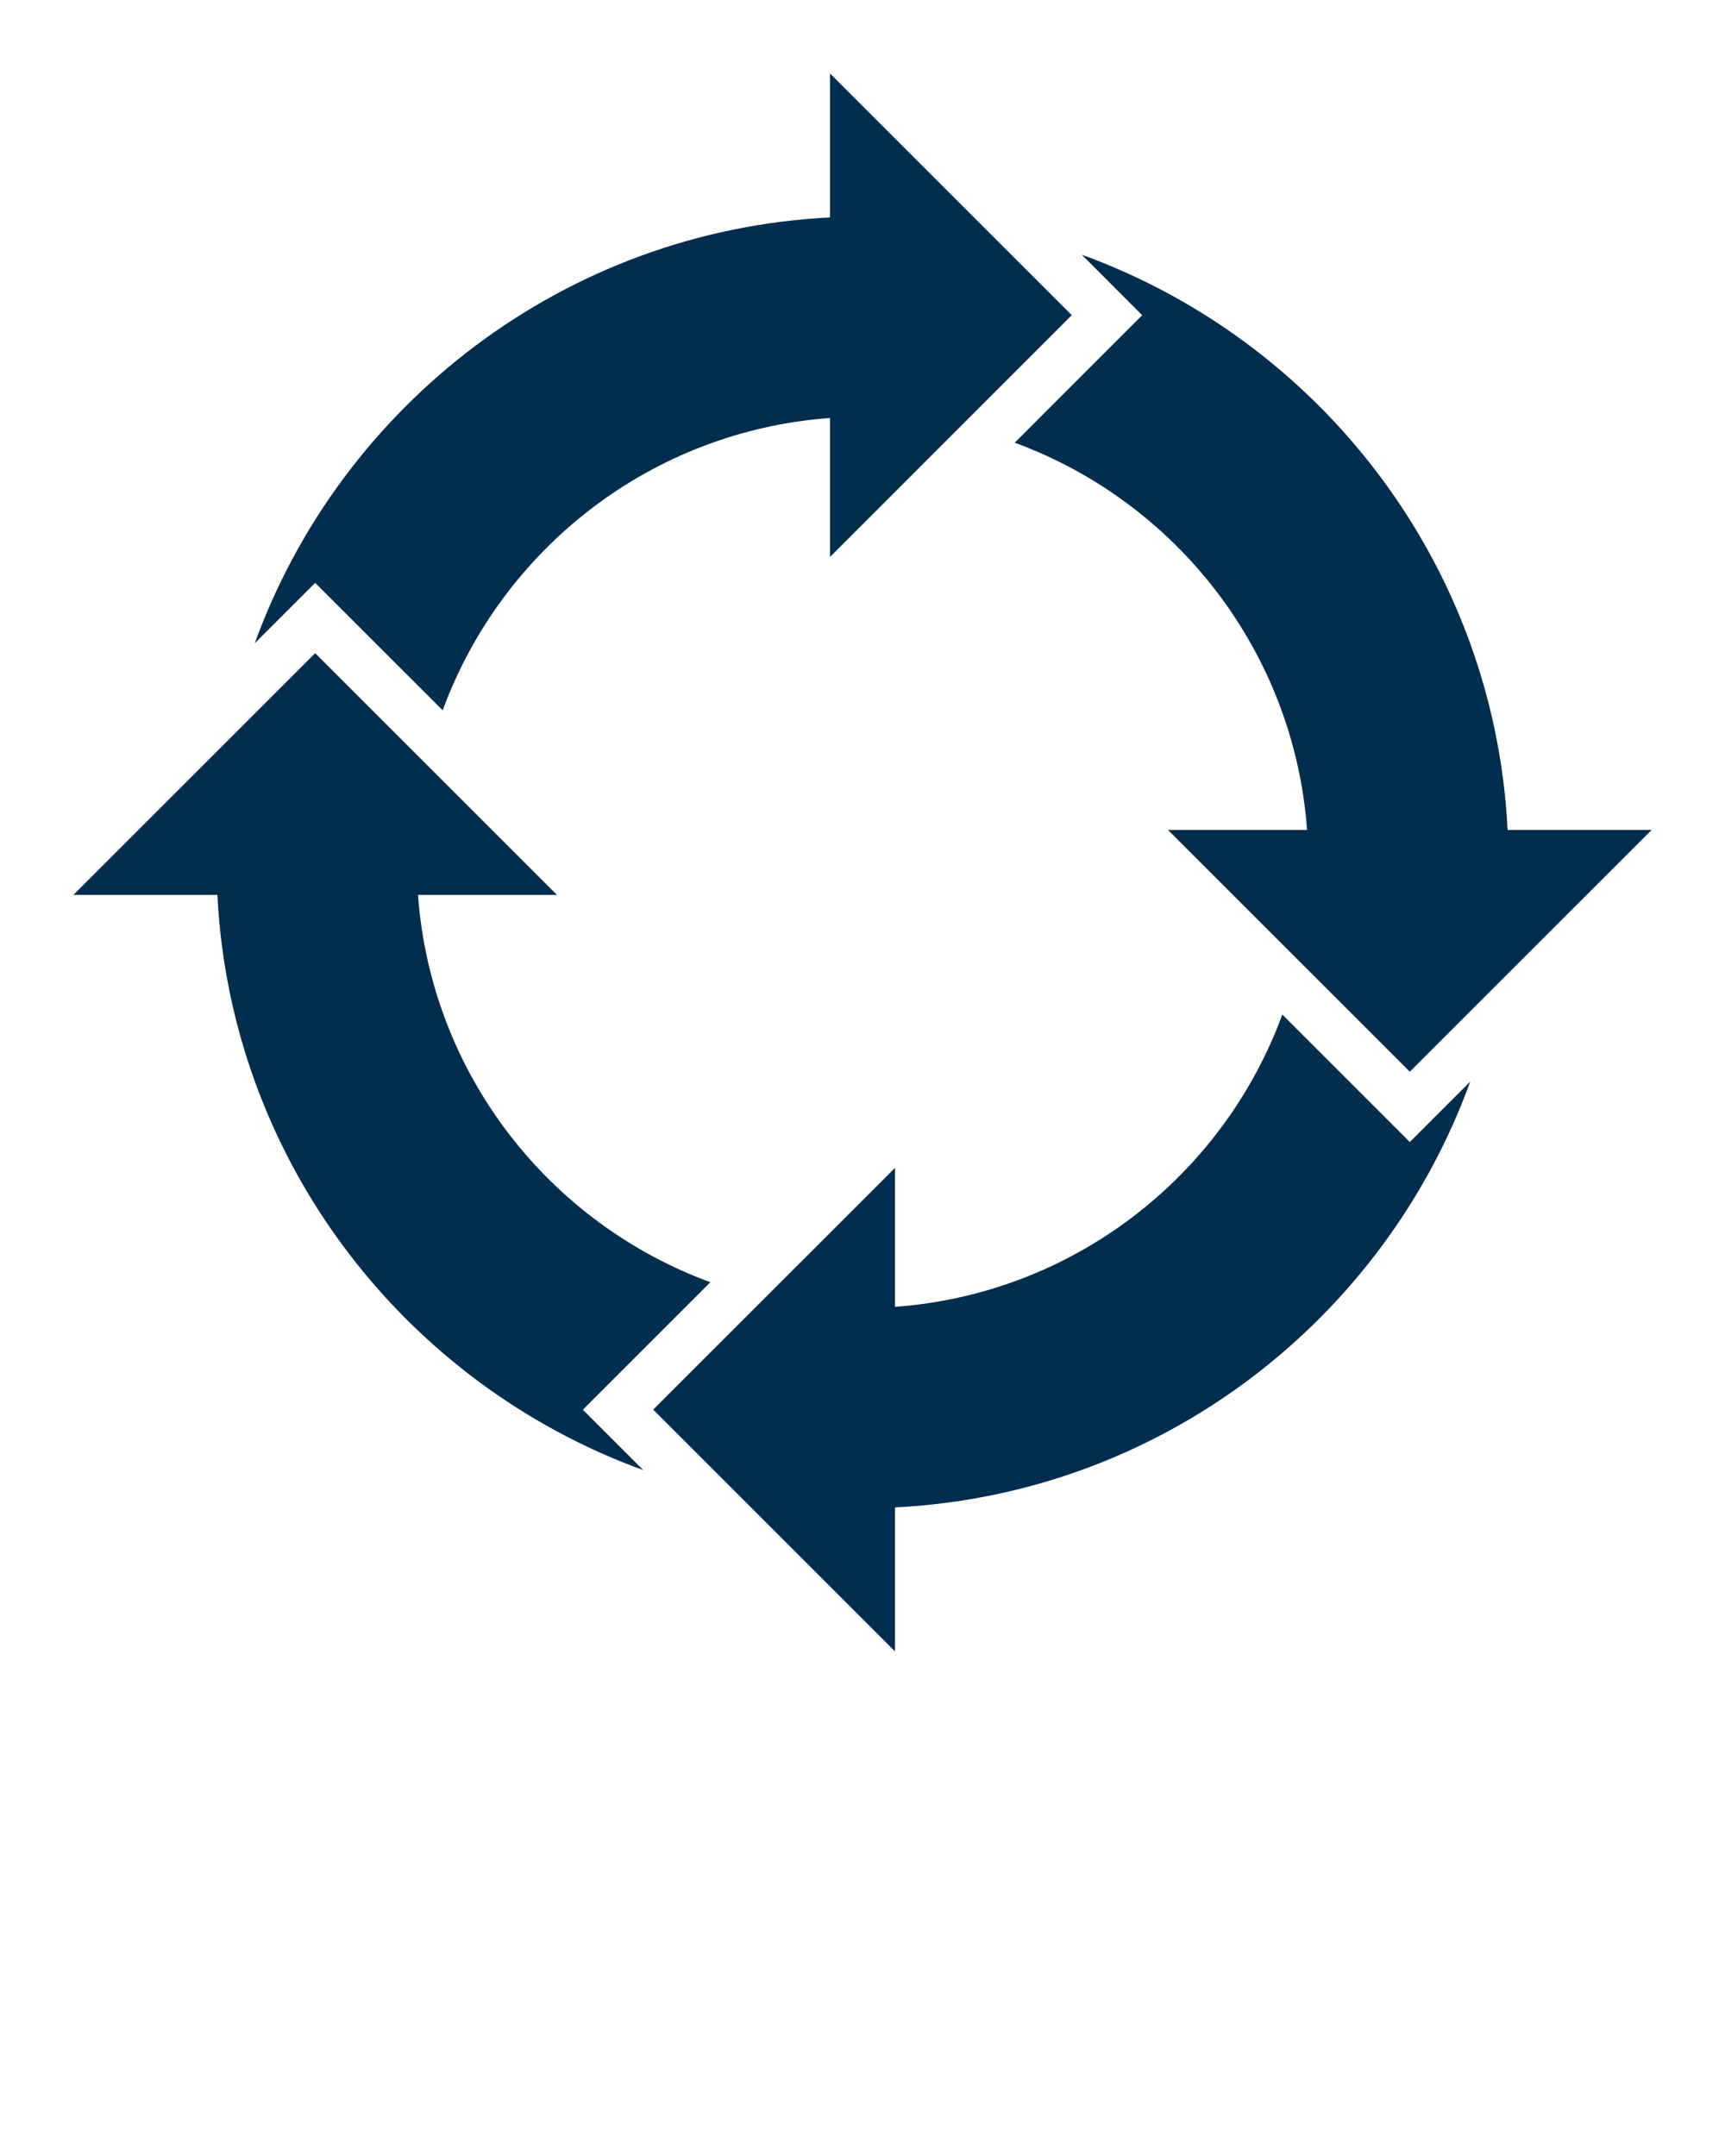 <svg xmlns="http://www.w3.org/2000/svg" xmlns:xlink="http://www.w3.org/1999/xlink" version="1.1" x="0px" y="0px" viewBox="0 0 100 125" enable-background="new 0 0 100 100" xml:space="preserve" fill="#012D4F">
  <g>
    <path d="M66.21,18.272l-3.498-3.504c13.847,5.025,23.919,17.973,24.686,33.352h8.347L81.728,62.134L67.713,48.12h8.059   c-0.76-10.367-7.592-19.021-16.948-22.453l7.393-7.395H66.21z" />
    <path d="M74.336,58.825c-3.43,9.355-12.088,16.186-22.453,16.943v-8.055L37.867,81.726l14.016,14.016v-8.346   c15.379-0.764,28.321-10.836,33.349-24.689l-3.504,3.506l-7.392-7.393V58.825z" />
    <path d="M41.176,74.339c-9.356-3.432-16.189-12.086-16.944-22.455h8.056L18.271,37.87L4.256,51.884h8.346   c0.771,15.379,10.845,28.324,24.689,33.35l-3.502-3.502l7.393-7.393H41.176z" />
    <path d="M25.664,41.179c3.436-9.357,12.088-16.191,22.453-16.945v8.055l14.014-14.016L48.117,4.261v8.346   c-15.379,0.77-28.322,10.844-33.35,24.689l3.504-3.502l7.393,7.389V41.179z" />
  </g>
</svg>
